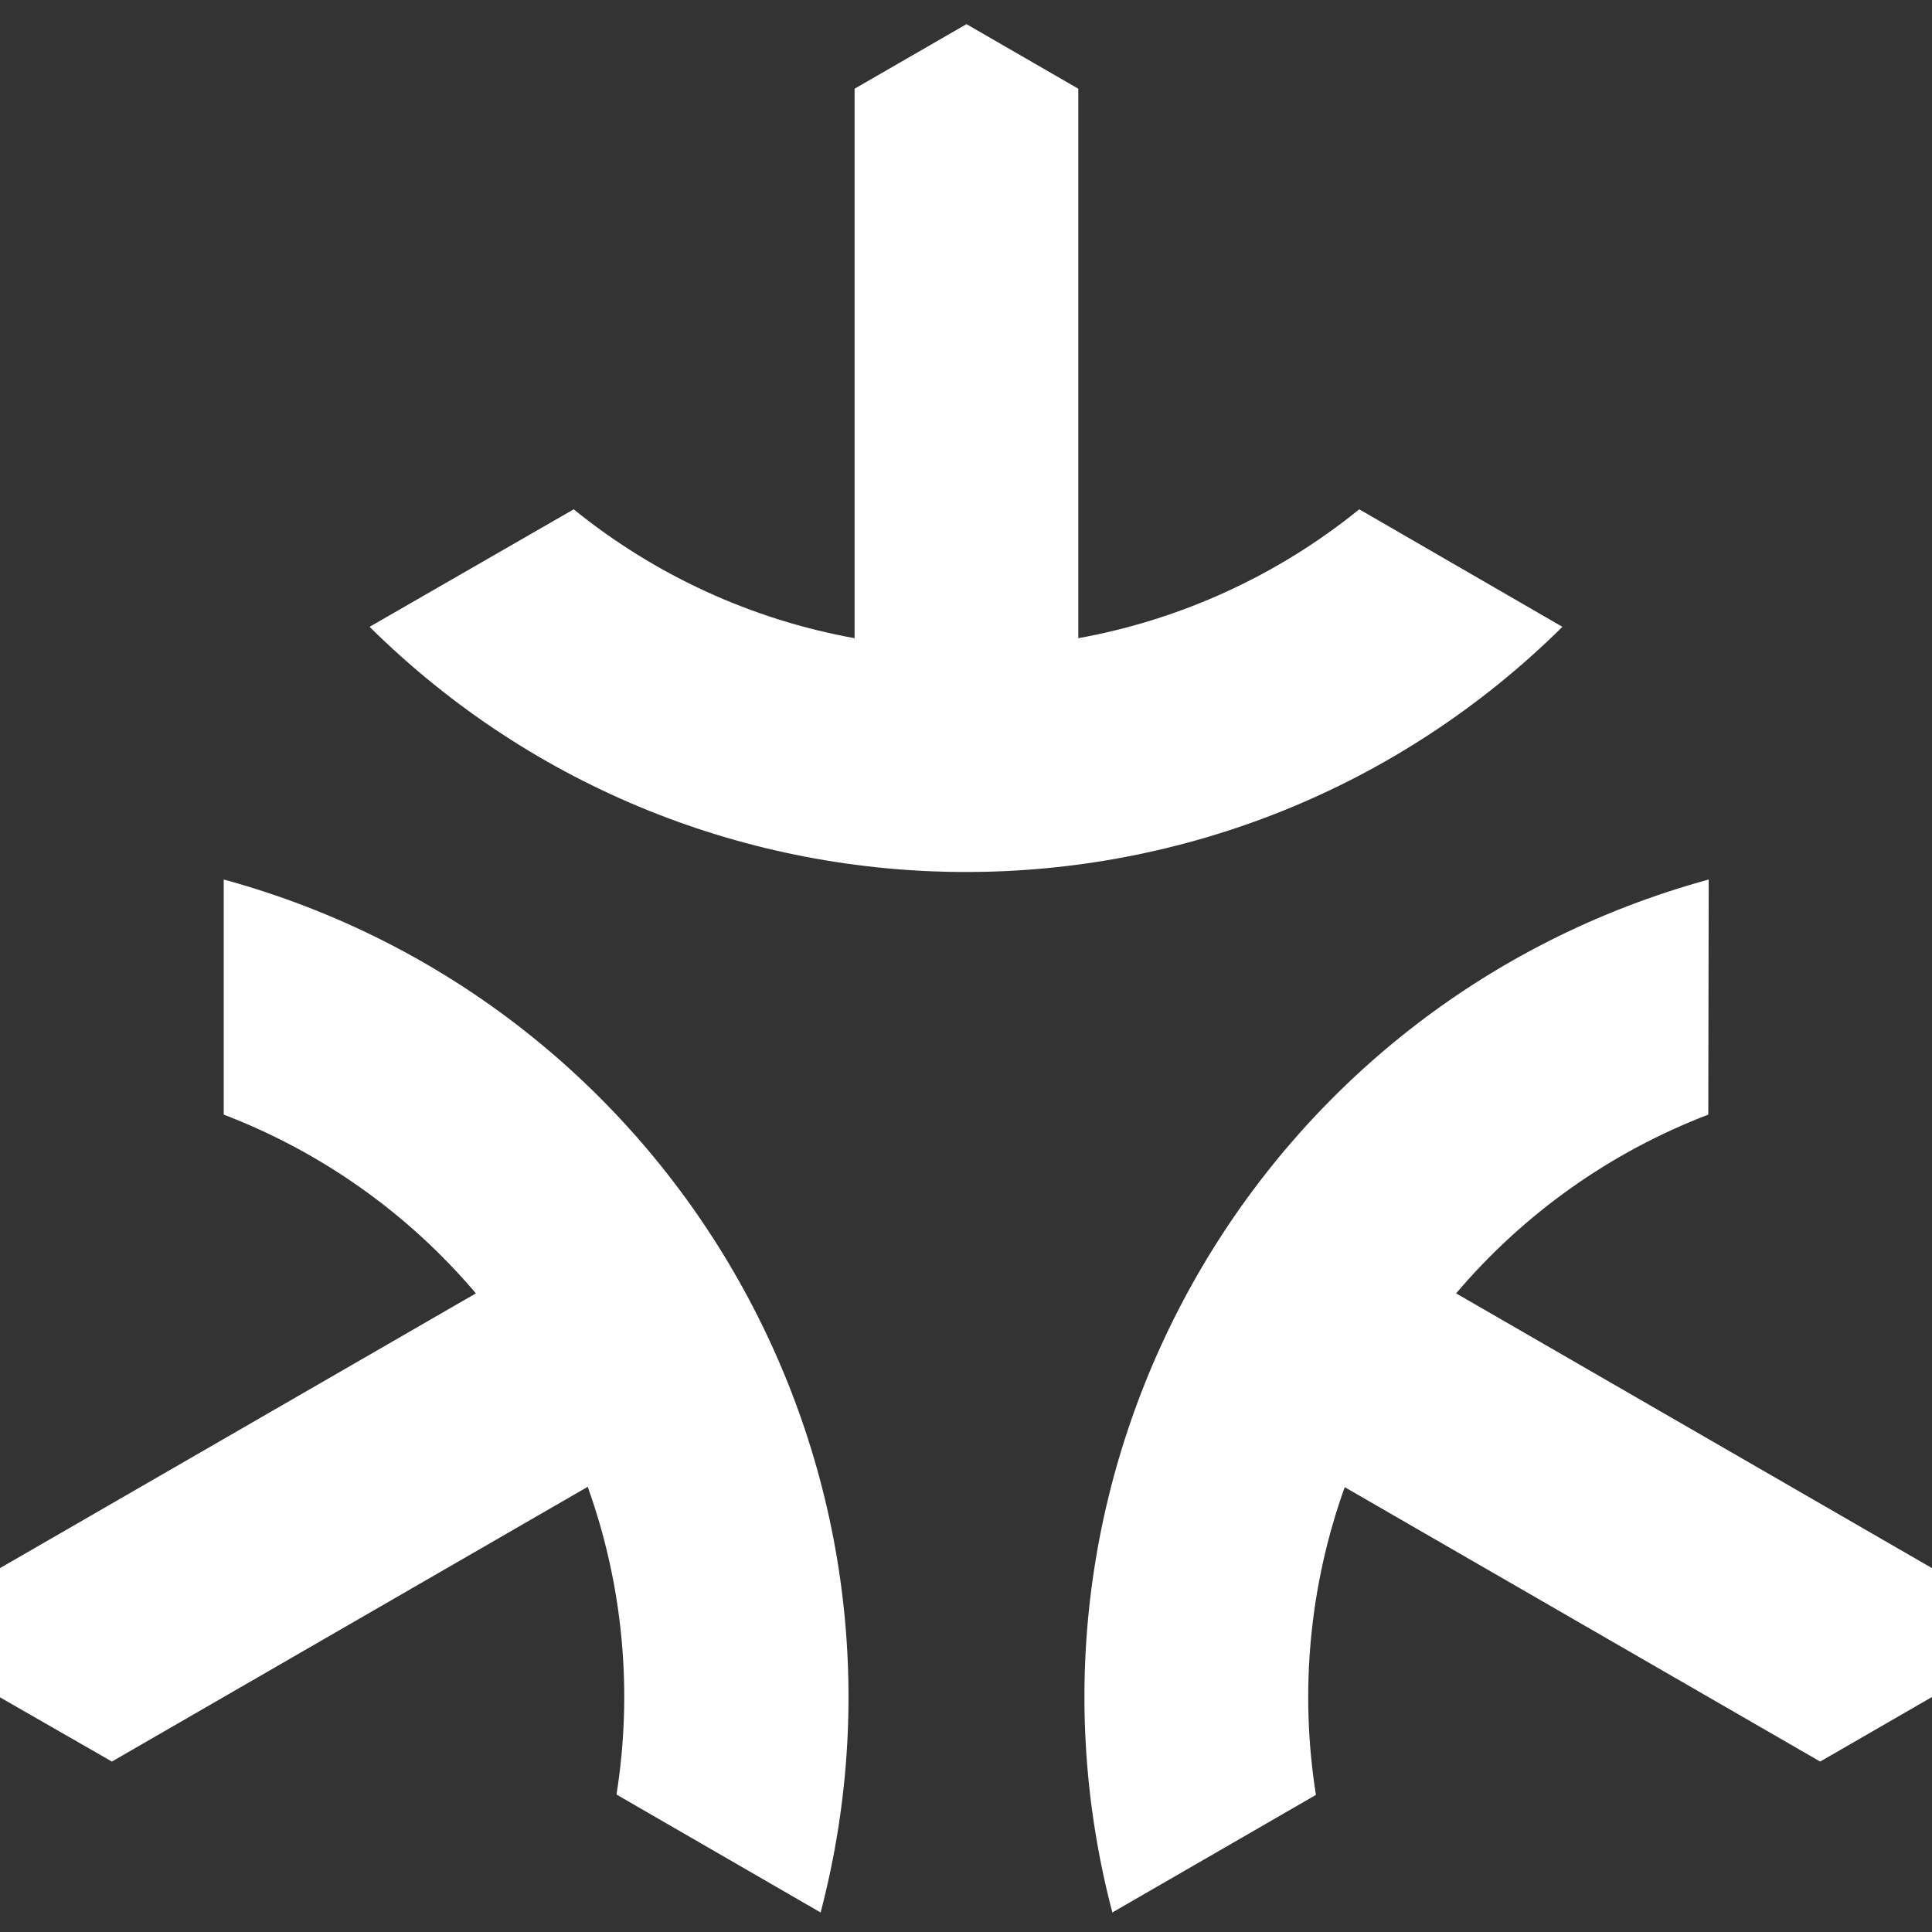 <?xml version="1.0" encoding="UTF-8" standalone="no"?>
<!-- Created with Inkscape (http://www.inkscape.org/) -->

<svg
        width="960"
        height="960"
        viewBox="0 0 254 254"
        version="1.1"
        id="svg1"
        xml:space="preserve"
        xmlns="http://www.w3.org/2000/svg"
        xmlns:svg="http://www.w3.org/2000/svg"><rect x="0" y="0" width="254" height="254" fill="#333333" stroke="none"/><defs
     id="defs1" />
    <g
            id="layer1"><path
       d="m 75.426,66.96 c 10.685,8.668 23.386,14.496 36.925,16.944 V 11.664 l 14.712,-8.489 14.701,8.489 v 72.239 c 13.542,-2.45 26.246,-8.278 36.936,-16.944 l 26.71,15.449 c -43.44,42.978 -113.382,42.978 -156.822,0 z M 107.888,251.435 C 123.379,192.309 88.376,131.733 29.413,115.629 v 30.909 c 12.853,4.918 24.256,13.001 33.152,23.501 L 0,206.159 v 16.99 l 14.712,8.443 62.554,-36.12 c 4.65,12.951 5.951,26.867 3.785,40.456 z m 116.756,-135.806 c -58.93,16.139 -93.895,76.701 -78.405,135.806 l 26.768,-15.46 c -2.162,-13.589 -0.86,-27.504 3.785,-40.456 l 62.508,36.074 14.701,-8.489 v -16.944 l -62.565,-36.12 c 8.899,-10.497 20.301,-18.58 33.152,-23.501 z"
       fill="#FFFFFF"
       id="path1"
       style="stroke-width:0.992" /></g></svg>
